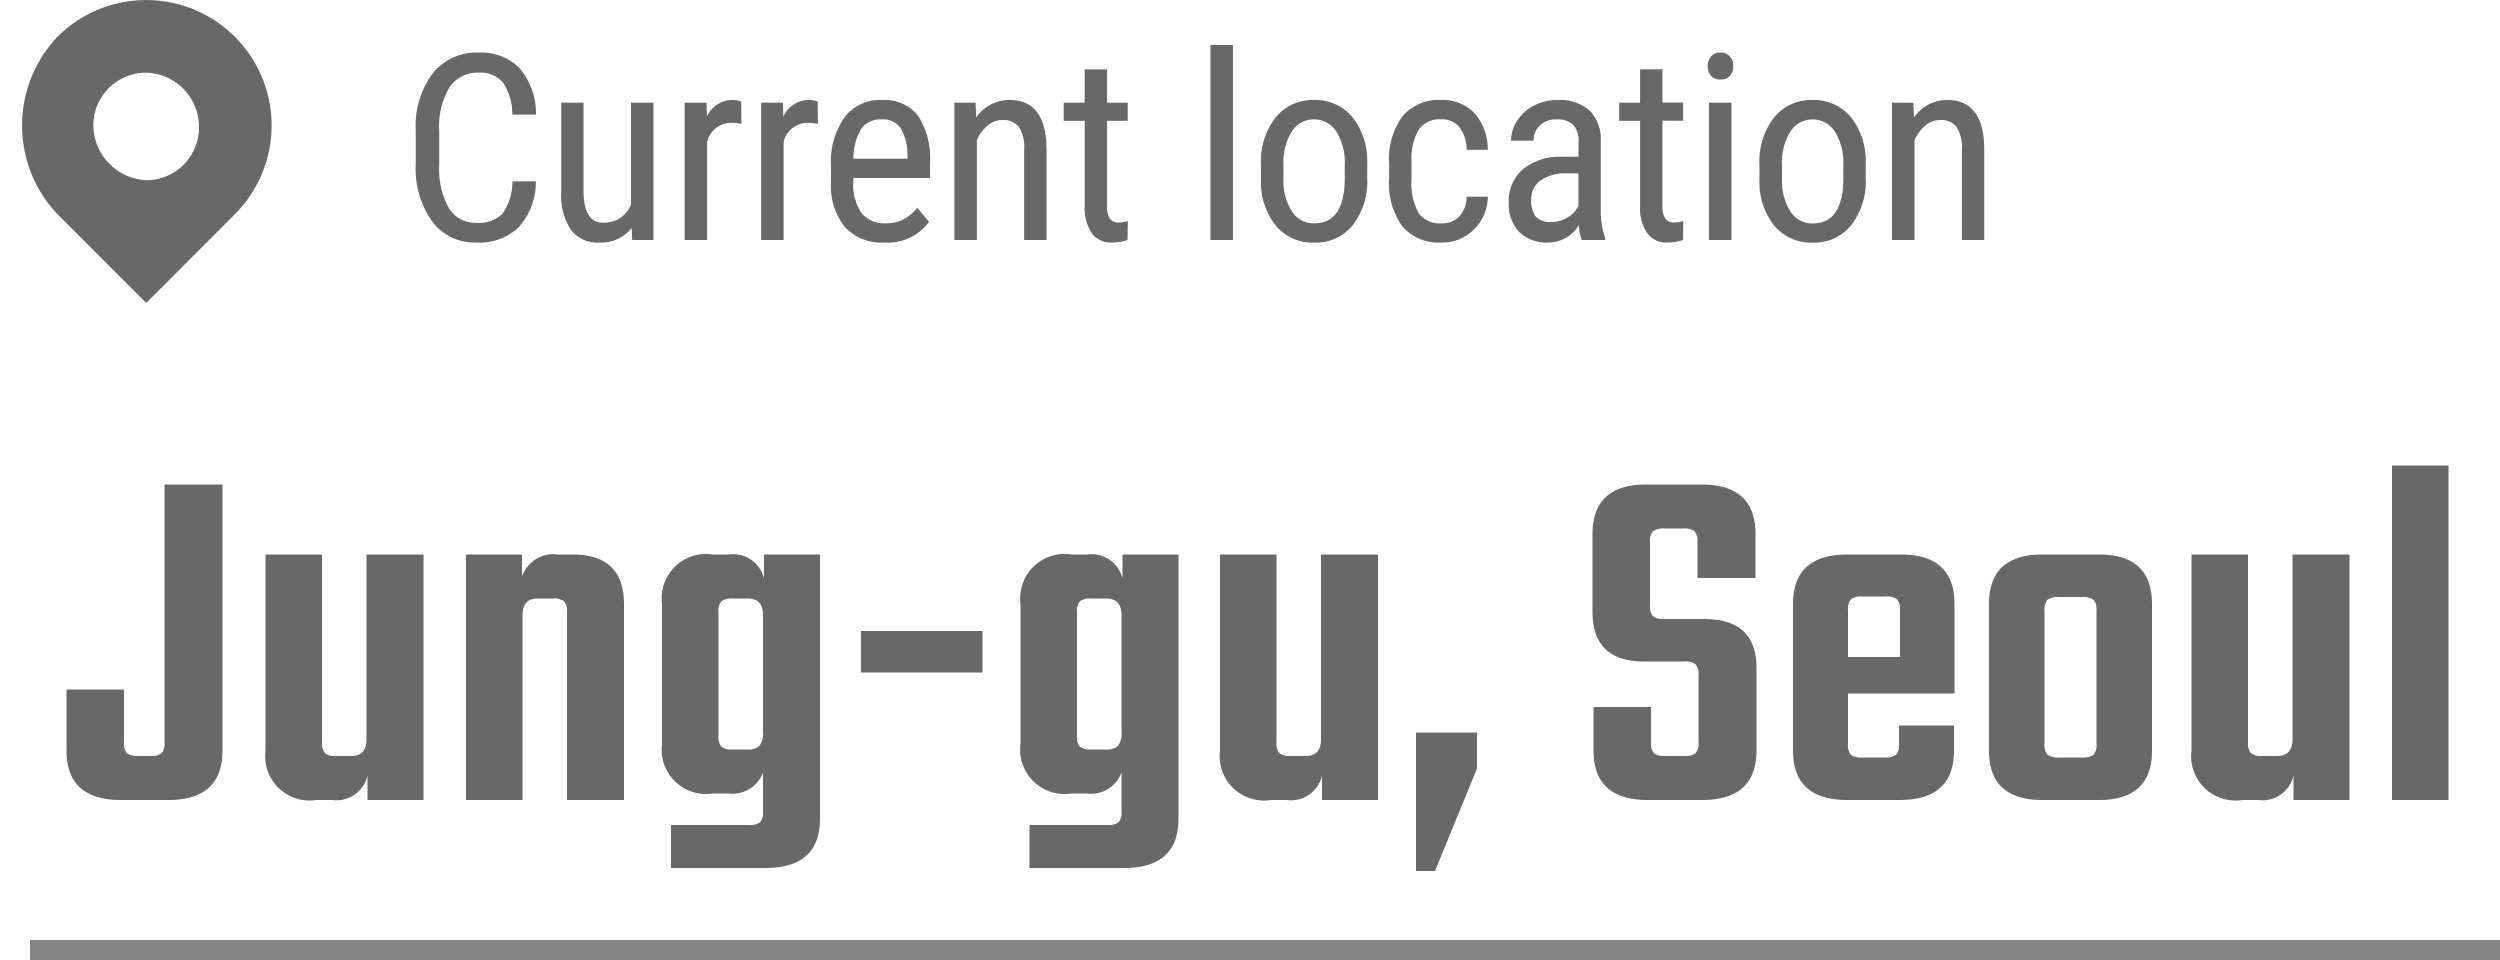 <svg xmlns="http://www.w3.org/2000/svg" width="125" height="48" viewBox="0 0 125 48">
  <defs>
    <style>
      .cls-1, .cls-2 {
        fill: none;
      }

      .cls-1 {
        stroke: #858585;
      }

      .cls-3, .cls-4 {
        fill: #686868;
      }

      .cls-3 {
        fill-rule: evenodd;
      }
    </style>
  </defs>
  <g id="그룹_663" data-name="그룹 663" transform="translate(-22 -129)">
    <path id="패스_1313" data-name="패스 1313" class="cls-1" d="M0,0H123.5" transform="translate(23.5 176.5)"/>
    <g id="pin" transform="translate(-178 -306)">
      <rect id="사각형_1404" data-name="사각형 1404" class="cls-2" width="16" height="16" transform="translate(200 435)"/>
      <path id="패스_276" data-name="패스 276" class="cls-3" d="M6.23,8.962A2.638,2.638,0,0,0,8.872,6.32,2.719,2.719,0,0,0,6.23,3.583,2.638,2.638,0,0,0,3.587,6.225,2.785,2.785,0,0,0,6.23,8.962ZM1.794,1.79a6.272,6.272,0,0,1,8.87,8.87L6.23,15.1,1.794,10.66A6.443,6.443,0,0,1,1.794,1.79Z" transform="translate(201.079 435.05)"/>
    </g>
    <path id="패스_1314" data-name="패스 1314" class="cls-4" d="M6.792-2.933A3.412,3.412,0,0,1,5.957-.66,2.836,2.836,0,0,1,3.815.127,2.648,2.648,0,0,1,1.606-.93,4.564,4.564,0,0,1,.787-3.8V-5.472a4.427,4.427,0,0,1,.841-2.85A2.785,2.785,0,0,1,3.923-9.369,2.664,2.664,0,0,1,6-8.566a3.518,3.518,0,0,1,.8,2.295H5.618a2.855,2.855,0,0,0-.476-1.612,1.492,1.492,0,0,0-1.219-.482,1.657,1.657,0,0,0-1.454.74,3.829,3.829,0,0,0-.508,2.168v1.695a4.048,4.048,0,0,0,.473,2.152,1.533,1.533,0,0,0,1.381.749,1.669,1.669,0,0,0,1.308-.451,2.836,2.836,0,0,0,.5-1.619ZM11.581-.6A1.928,1.928,0,0,1,9.95.127,1.641,1.641,0,0,1,8.541-.517a3.155,3.155,0,0,1-.482-1.876V-6.868H9.176v4.393q0,1.606.965,1.606a1.407,1.407,0,0,0,1.409-.914V-6.868h1.124V0H11.607Zm5.488-5.211a2.733,2.733,0,0,0-.508-.044,1.233,1.233,0,0,0-1.206.946V0H14.232V-6.868h1.092l.019.7A1.4,1.4,0,0,1,16.618-7a.989.989,0,0,1,.444.089Zm3.825,0a2.733,2.733,0,0,0-.508-.044,1.233,1.233,0,0,0-1.206.946V0H18.056V-6.868h1.092l.019.7A1.4,1.4,0,0,1,20.443-7a.989.989,0,0,1,.444.089ZM24.217.127a2.505,2.505,0,0,1-1.968-.765,3.306,3.306,0,0,1-.7-2.244v-.832a3.871,3.871,0,0,1,.67-2.409A2.222,2.222,0,0,1,24.09-7a2.141,2.141,0,0,1,1.8.768A3.947,3.947,0,0,1,26.5-3.834V-3.1H22.668v.159a2.505,2.505,0,0,0,.416,1.606,1.466,1.466,0,0,0,1.2.5,1.941,1.941,0,0,0,.873-.187,2.168,2.168,0,0,0,.708-.594l.584.711A2.549,2.549,0,0,1,24.217.127ZM24.09-6.03a1.178,1.178,0,0,0-1.035.479,2.845,2.845,0,0,0-.381,1.489h2.7v-.152a2.624,2.624,0,0,0-.352-1.4A1.086,1.086,0,0,0,24.09-6.03Zm4.688-.838.032.743A2,2,0,0,1,30.479-7Q32.3-7,32.326-4.564V0H31.209V-4.513a1.871,1.871,0,0,0-.27-1.146A.971.971,0,0,0,30.13-6a1.14,1.14,0,0,0-.752.279,2.012,2.012,0,0,0-.536.73V0H27.718V-6.868Zm6.573-1.663v1.663h1.035v.908H35.351V-1.7a1.157,1.157,0,0,0,.133.616.5.5,0,0,0,.457.209,1.419,1.419,0,0,0,.451-.076L36.379,0A2.453,2.453,0,0,1,35.6.127a1.181,1.181,0,0,1-1.016-.476,2.244,2.244,0,0,1-.349-1.346V-5.96H33.186v-.908h1.047V-8.531ZM41.648,0H40.524V-9.75h1.124Zm1.4-3.751a3.591,3.591,0,0,1,.727-2.371A2.375,2.375,0,0,1,45.695-7a2.4,2.4,0,0,1,1.92.851,3.524,3.524,0,0,1,.746,2.317V-3.1a3.578,3.578,0,0,1-.724,2.361,2.383,2.383,0,0,1-1.93.87,2.391,2.391,0,0,1-1.914-.844A3.5,3.5,0,0,1,43.048-3Zm1.124.647a2.91,2.91,0,0,0,.416,1.666,1.294,1.294,0,0,0,1.12.606q1.485,0,1.53-2.146v-.774a2.912,2.912,0,0,0-.419-1.666,1.3,1.3,0,0,0-1.124-.613,1.279,1.279,0,0,0-1.108.613,2.916,2.916,0,0,0-.416,1.66ZM52.065-.832a1.191,1.191,0,0,0,.9-.346,1.468,1.468,0,0,0,.368-.987h1.06a2.335,2.335,0,0,1-.7,1.641,2.228,2.228,0,0,1-1.622.651,2.389,2.389,0,0,1-1.946-.8,3.658,3.658,0,0,1-.67-2.39v-.755a3.641,3.641,0,0,1,.667-2.365A2.371,2.371,0,0,1,52.058-7a2.172,2.172,0,0,1,1.673.667,2.711,2.711,0,0,1,.657,1.822h-1.06a1.866,1.866,0,0,0-.365-1.143,1.129,1.129,0,0,0-.9-.381,1.288,1.288,0,0,0-1.111.492,2.837,2.837,0,0,0-.375,1.615v.876a3.055,3.055,0,0,0,.359,1.714A1.3,1.3,0,0,0,52.065-.832ZM59.089,0a2.471,2.471,0,0,1-.146-.749,1.784,1.784,0,0,1-1.523.876A1.969,1.969,0,0,1,55.962-.4a2,2,0,0,1-.524-1.476,2.088,2.088,0,0,1,.711-1.663A2.926,2.926,0,0,1,58.1-4.164h.825v-.73a1.174,1.174,0,0,0-.273-.876,1.166,1.166,0,0,0-.832-.26,1.149,1.149,0,0,0-.825.3,1.01,1.01,0,0,0-.317.765H55.553a1.82,1.82,0,0,1,.311-1.006,2.166,2.166,0,0,1,.838-.752A2.514,2.514,0,0,1,57.876-7a2.236,2.236,0,0,1,1.6.524,2.05,2.05,0,0,1,.562,1.527v3.466A4.183,4.183,0,0,0,60.257-.1V0Zm-1.5-.9a1.488,1.488,0,0,0,.787-.229,1.409,1.409,0,0,0,.546-.571V-3.333h-.635a2.126,2.126,0,0,0-1.263.359,1.139,1.139,0,0,0-.463.968,1.256,1.256,0,0,0,.235.847A1.021,1.021,0,0,0,57.591-.9Zm5.532-7.636v1.663h1.035v.908H63.123V-1.7a1.157,1.157,0,0,0,.133.616.5.5,0,0,0,.457.209,1.419,1.419,0,0,0,.451-.076L64.151,0a2.453,2.453,0,0,1-.781.127,1.181,1.181,0,0,1-1.016-.476,2.244,2.244,0,0,1-.349-1.346V-5.96H60.958v-.908h1.047V-8.531ZM66.573,0H65.449V-6.868h1.124Zm.089-8.69a.719.719,0,0,1-.159.476.592.592,0,0,1-.482.19.584.584,0,0,1-.476-.19.719.719,0,0,1-.159-.476.744.744,0,0,1,.159-.482.575.575,0,0,1,.476-.2.58.58,0,0,1,.479.2A.738.738,0,0,1,66.662-8.69Zm1.311,4.938A3.591,3.591,0,0,1,68.7-6.122,2.375,2.375,0,0,1,70.619-7a2.4,2.4,0,0,1,1.92.851,3.524,3.524,0,0,1,.746,2.317V-3.1a3.578,3.578,0,0,1-.724,2.361,2.383,2.383,0,0,1-1.93.87,2.391,2.391,0,0,1-1.914-.844A3.5,3.5,0,0,1,67.972-3ZM69.1-3.1a2.91,2.91,0,0,0,.416,1.666,1.294,1.294,0,0,0,1.12.606q1.485,0,1.53-2.146v-.774a2.912,2.912,0,0,0-.419-1.666,1.3,1.3,0,0,0-1.124-.613,1.279,1.279,0,0,0-1.108.613,2.916,2.916,0,0,0-.416,1.66Zm6.567-3.764.032.743A2,2,0,0,1,77.364-7q1.822,0,1.847,2.431V0H78.094V-4.513a1.871,1.871,0,0,0-.27-1.146A.971.971,0,0,0,77.015-6a1.14,1.14,0,0,0-.752.279,2.012,2.012,0,0,0-.536.73V0H74.6V-6.868Z" transform="translate(42 141)"/>
    <path id="패스_1315" data-name="패스 1315" class="cls-4" d="M.325-5.525H3.2v2.65a.727.727,0,0,0,.15.537.876.876,0,0,0,.575.138h.6a.826.826,0,0,0,.55-.138.727.727,0,0,0,.15-.537v-12.9h2.9v13.3Q8.125,0,5.4,0H3.05Q.325,0,.325-2.475Zm15-6.75h2.85V0h-2.8V-1.225A1.593,1.593,0,0,1,13.6,0h-.775a2.221,2.221,0,0,1-2.55-2.475v-9.8H13.1v9.4a.727.727,0,0,0,.15.537.826.826,0,0,0,.55.138h.75q.775,0,.775-.825Zm9.55,0h.75q2.575,0,2.575,2.475V0H25.35V-9.4a.727.727,0,0,0-.15-.538.826.826,0,0,0-.55-.137H23.9q-.775,0-.775.825V0H20.3V-12.275h2.8v1.125A1.632,1.632,0,0,1,24.875-12.275Zm10.325,0H38V.925Q38,3.4,35.275,3.4H30.55V1.25h3.9A.826.826,0,0,0,35,1.113a.727.727,0,0,0,.15-.538v-1.95a1.622,1.622,0,0,1-1.725,1.05H32.65A2.221,2.221,0,0,1,30.1-2.8v-7a2.221,2.221,0,0,1,2.55-2.475h.775a1.591,1.591,0,0,1,1.775,1.2Zm-1.575,9.75h.75a.8.8,0,0,0,.6-.187.972.972,0,0,0,.175-.663V-9.25q0-.825-.775-.825h-.75a.826.826,0,0,0-.55.137.727.727,0,0,0-.15.538v6.2a.727.727,0,0,0,.15.538A.826.826,0,0,0,33.625-2.525Zm6.425-3.85V-8.45h6.075v2.075Zm13.075-5.9h2.8V.925Q55.925,3.4,53.2,3.4H48.475V1.25h3.9a.826.826,0,0,0,.55-.137.727.727,0,0,0,.15-.538v-1.95A1.622,1.622,0,0,1,51.35-.325h-.775A2.221,2.221,0,0,1,48.025-2.8v-7a2.221,2.221,0,0,1,2.55-2.475h.775a1.591,1.591,0,0,1,1.775,1.2ZM51.55-2.525h.75a.8.8,0,0,0,.6-.187.972.972,0,0,0,.175-.663V-9.25q0-.825-.775-.825h-.75a.826.826,0,0,0-.55.137.727.727,0,0,0-.15.538v6.2a.727.727,0,0,0,.15.538A.826.826,0,0,0,51.55-2.525Zm11.5-9.75H65.9V0H63.1V-1.225A1.593,1.593,0,0,1,61.325,0H60.55A2.221,2.221,0,0,1,58-2.475v-9.8h2.825v9.4a.727.727,0,0,0,.15.537.826.826,0,0,0,.55.138h.75q.775,0,.775-.825Zm4.75,8.9h3.05v1.8L68.75,3.55H67.8Zm14.125.5V-6.25a.727.727,0,0,0-.15-.537.826.826,0,0,0-.55-.138H79.2q-2.575,0-2.575-2.5V-13.3q0-2.475,2.7-2.475h2.75q2.7,0,2.7,2.475v2.2h-2.9v-1.8a.727.727,0,0,0-.15-.538.826.826,0,0,0-.55-.137h-.95a.876.876,0,0,0-.575.137.727.727,0,0,0-.15.538v3.175a.727.727,0,0,0,.15.538.876.876,0,0,0,.575.138H82.2q2.625,0,2.625,2.45v4.125Q84.825,0,82.1,0H79.4q-2.725,0-2.725-2.475V-4.65H79.55v1.775a.727.727,0,0,0,.15.537.876.876,0,0,0,.575.138h.95a.826.826,0,0,0,.55-.138A.727.727,0,0,0,81.925-2.875Zm7.45-9.4h2.65q2.7,0,2.7,2.475v4.475H89.4V-2.8a.772.772,0,0,0,.138.538.821.821,0,0,0,.563.137h1.15a.826.826,0,0,0,.55-.137.727.727,0,0,0,.15-.538v-.925H94.7v1.25Q94.7,0,91.975,0h-2.6Q86.65,0,86.65-2.475V-9.8Q86.65-12.275,89.375-12.275ZM89.4-7.15H92V-9.5a.727.727,0,0,0-.15-.537.826.826,0,0,0-.55-.138H90.1a.826.826,0,0,0-.55.138.727.727,0,0,0-.15.537Zm9.725-5.125h2.825q2.65,0,2.65,2.475v7.325Q104.6,0,101.95,0H99.125Q96.45,0,96.45-2.475V-9.8Q96.45-12.275,99.125-12.275Zm2.7,9.475V-9.475a.727.727,0,0,0-.15-.537.876.876,0,0,0-.575-.137H99.95a.876.876,0,0,0-.575.137.727.727,0,0,0-.15.537V-2.8a.727.727,0,0,0,.15.538.876.876,0,0,0,.575.137h1.15a.876.876,0,0,0,.575-.137A.727.727,0,0,0,101.825-2.8Zm9.8-9.475h2.85V0h-2.8V-1.225A1.593,1.593,0,0,1,109.9,0h-.775a2.221,2.221,0,0,1-2.55-2.475v-9.8H109.4v9.4a.727.727,0,0,0,.15.537.826.826,0,0,0,.55.138h.75q.775,0,.775-.825ZM119.425,0H116.6V-16.725h2.825Z" transform="translate(25 169)"/>
  </g>
</svg>
